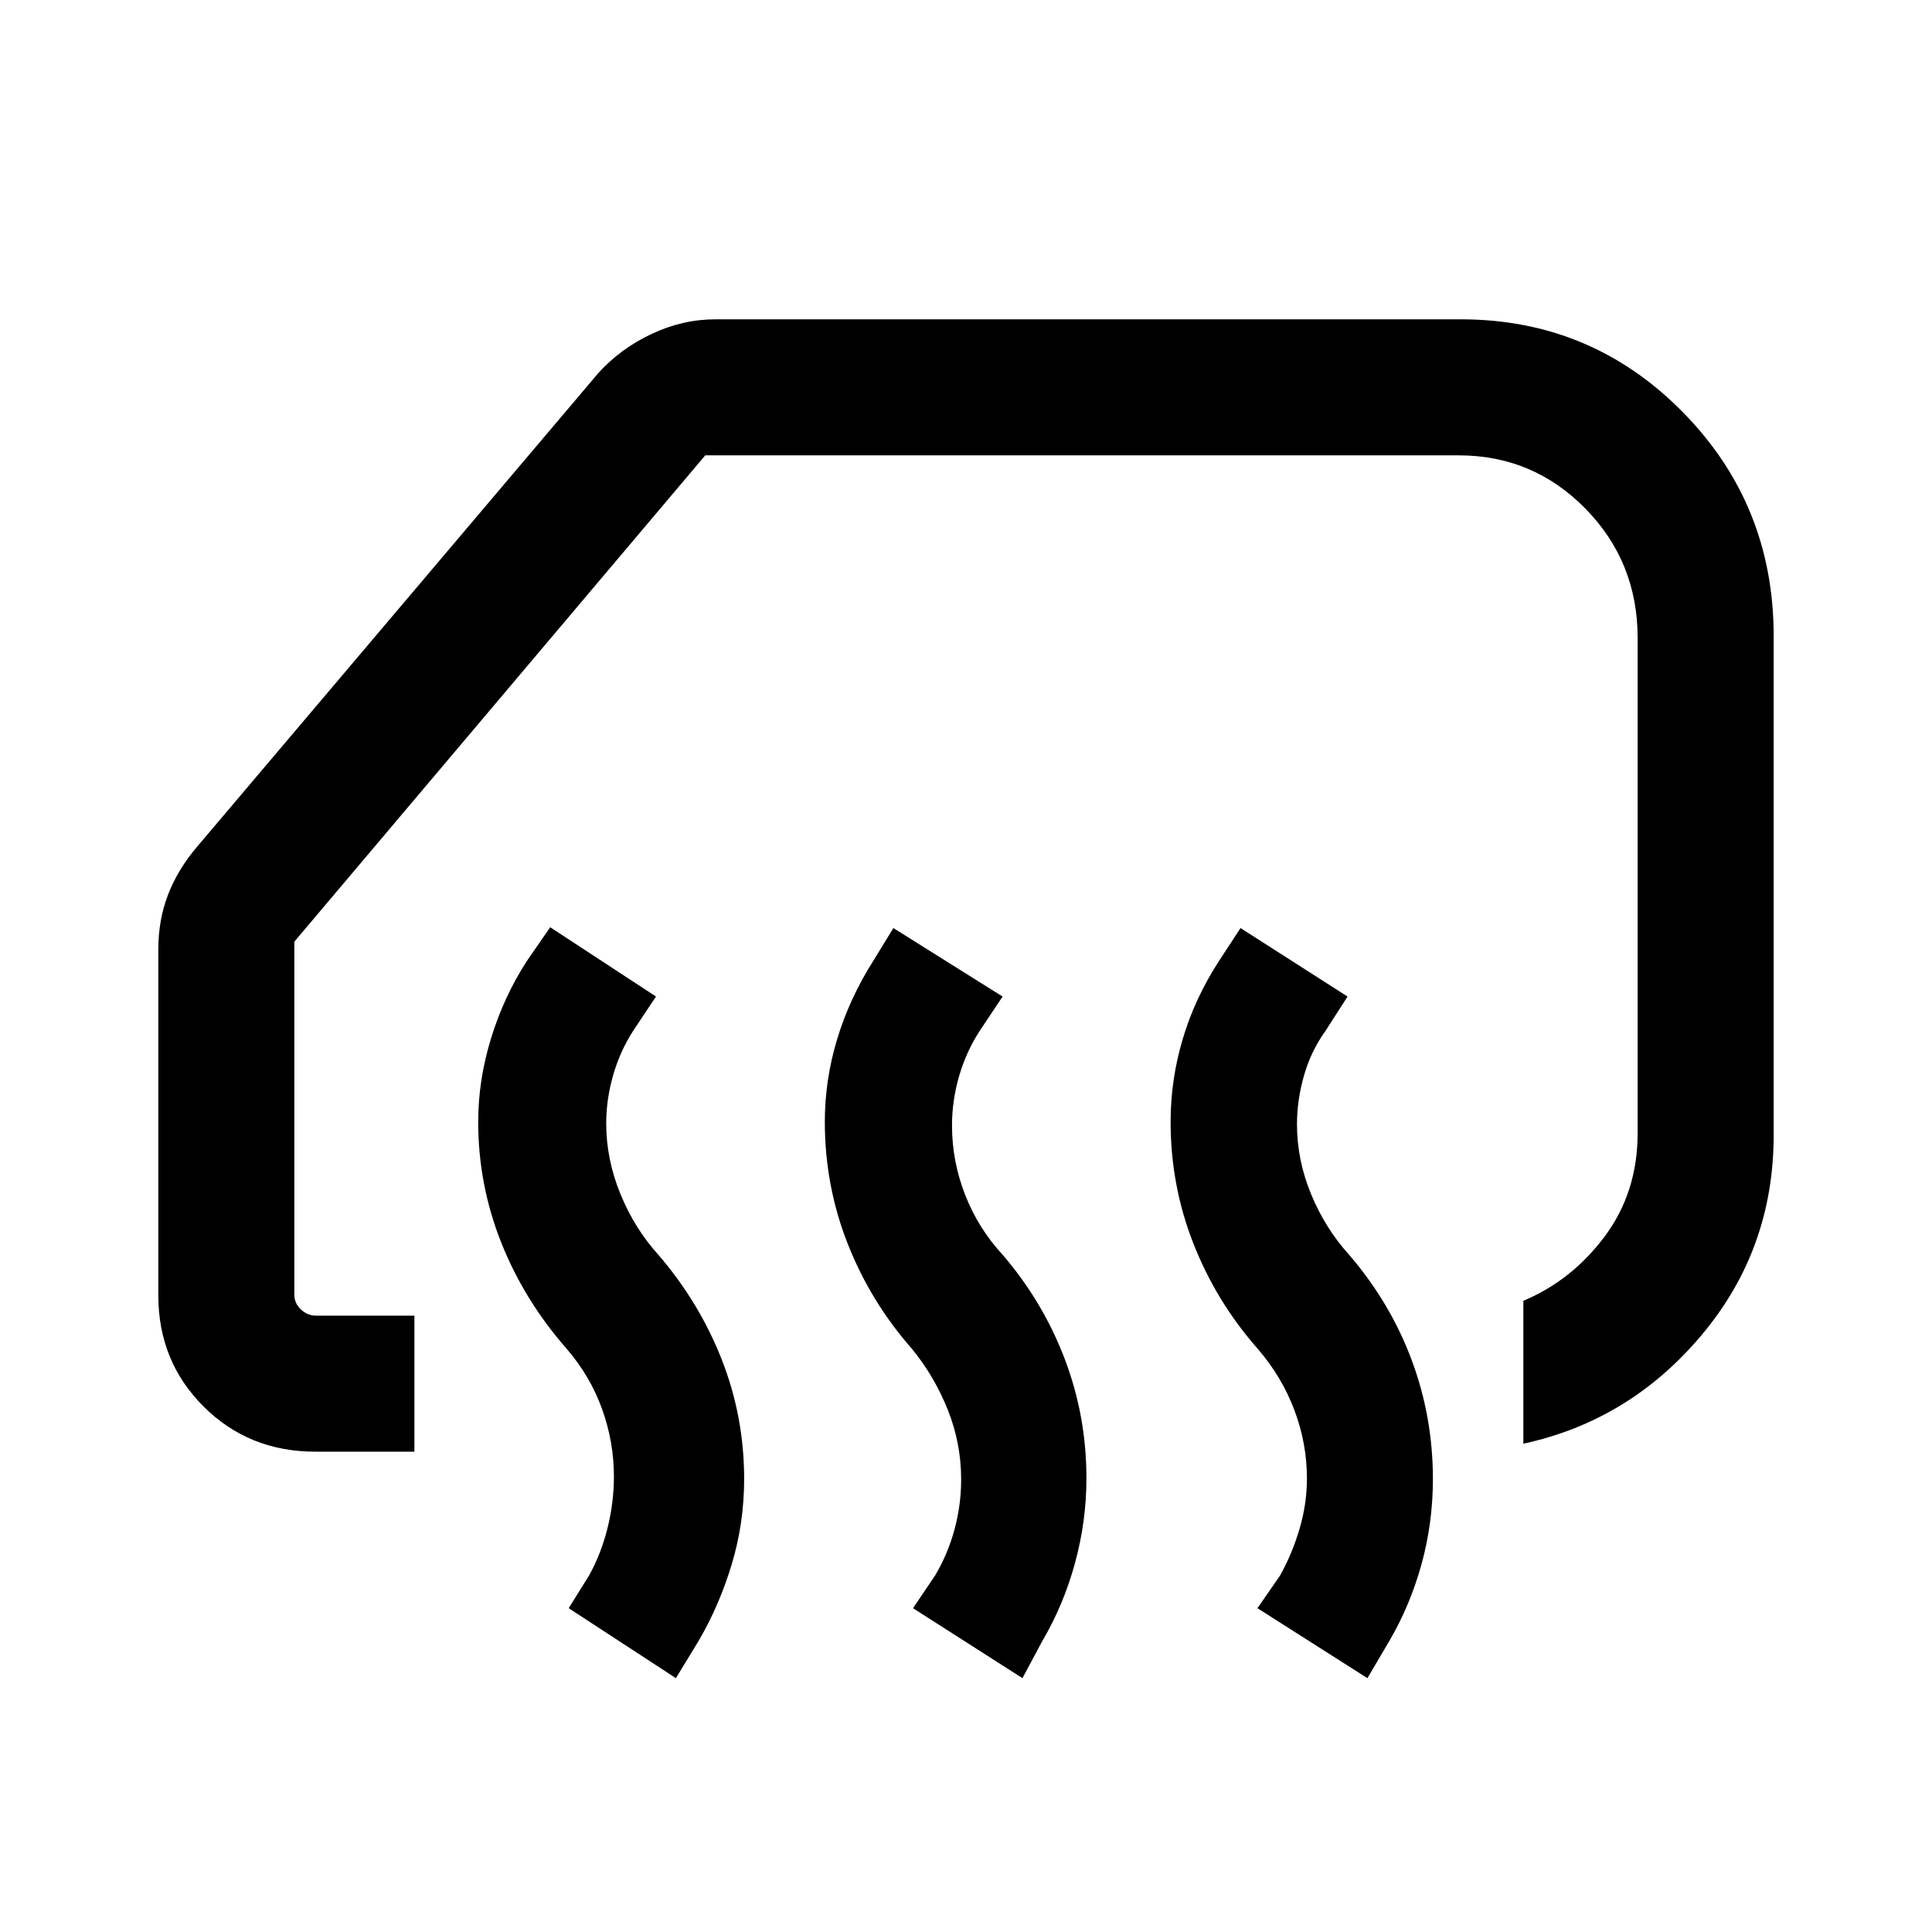 <svg xmlns="http://www.w3.org/2000/svg" height="40" viewBox="0 -960 960 960" width="40"><path d="M756.95-242.64v-71q24.18-10.18 40.49-32.08 16.3-21.9 16.3-51.31V-642.9q0-37.95-25.98-64.39-25.99-26.45-62.91-26.45H350.44L146.26-492.1v175.46q0 4.23 3.27 7.31 3.27 3.07 7.5 3.07h48.89v67.59h-49.23q-33.02 0-55.52-22.43-22.5-22.44-22.5-55.21v-171.95q0-14.64 4.84-27.21 4.85-12.58 14.54-23.94l199.16-235.1q11.02-12.23 26.5-19.53 15.47-7.29 31.73-7.29h370.41q64.79 0 110.14 45.93 45.34 45.94 45.34 111.5v247.87q0 56.77-35.77 99.37-35.77 42.61-88.61 54.02Zm-77.49 116.51-54.64-34.77 11.23-16.23q6.05-10.84 9.71-23.28 3.65-12.44 3.65-24.92 0-17.44-6.24-34-6.25-16.57-18.12-30.34-20.64-23.43-32.01-52.31-11.37-28.87-11.37-60.64 0-20.79 6.01-41.07t18.09-38.9l10.64-16.26 53.18 34.03-10.82 16.85q-7.36 10.2-10.84 22.46-3.47 12.25-3.47 24.07 0 17.85 7.03 34.85 7.02 17 18.89 30.1 20.36 23.67 30.99 52.05Q712-256.05 712-225.08q0 21.85-5.66 42.32-5.65 20.48-16.03 38.22l-10.85 18.41Zm-171.41 0-54.38-34.77 10.97-16.23q6.31-10.59 9.63-22.82 3.32-12.23 3.32-24.97 0-17.85-6.58-34.41-6.57-16.57-17.78-30.34-20.64-23.43-32.01-52.31-11.37-28.87-11.37-60.64 0-20.79 6.14-41.07t17.96-38.9l9.97-16.26 54.26 34.03-11.23 16.85q-6.69 10.2-10.3 22.43-3.6 12.23-3.6 24.72 0 17.85 6.53 34.54 6.52 16.69 18.65 29.79 20.03 23.34 30.82 51.72 10.8 28.38 10.8 59.36 0 21.18-5.66 41.99-5.65 20.8-16.29 38.88l-9.85 18.41Zm-172.2 0-53.26-34.77 10.1-16.23q6.05-10.92 9.21-23.68 3.15-12.75 3.15-25.5 0-17.18-5.88-33.55-5.89-16.37-17.76-30.14-21.02-23.98-32.41-52.72-11.38-28.74-11.38-59.84 0-20.8 6.41-41.61 6.41-20.8 17.84-38.42l11.52-16.67 52.58 34.44-11.23 16.85q-6.69 10.33-10.1 22.33-3.41 12-3.41 23.82 0 17.85 7.03 35.04 7.02 17.19 18.89 30.29 20.36 23.67 31.49 52.05 11.13 28.39 11.13 59.36 0 21.85-6.16 42.32-6.15 20.48-16.53 38.22l-11.23 18.41Z"/></svg>